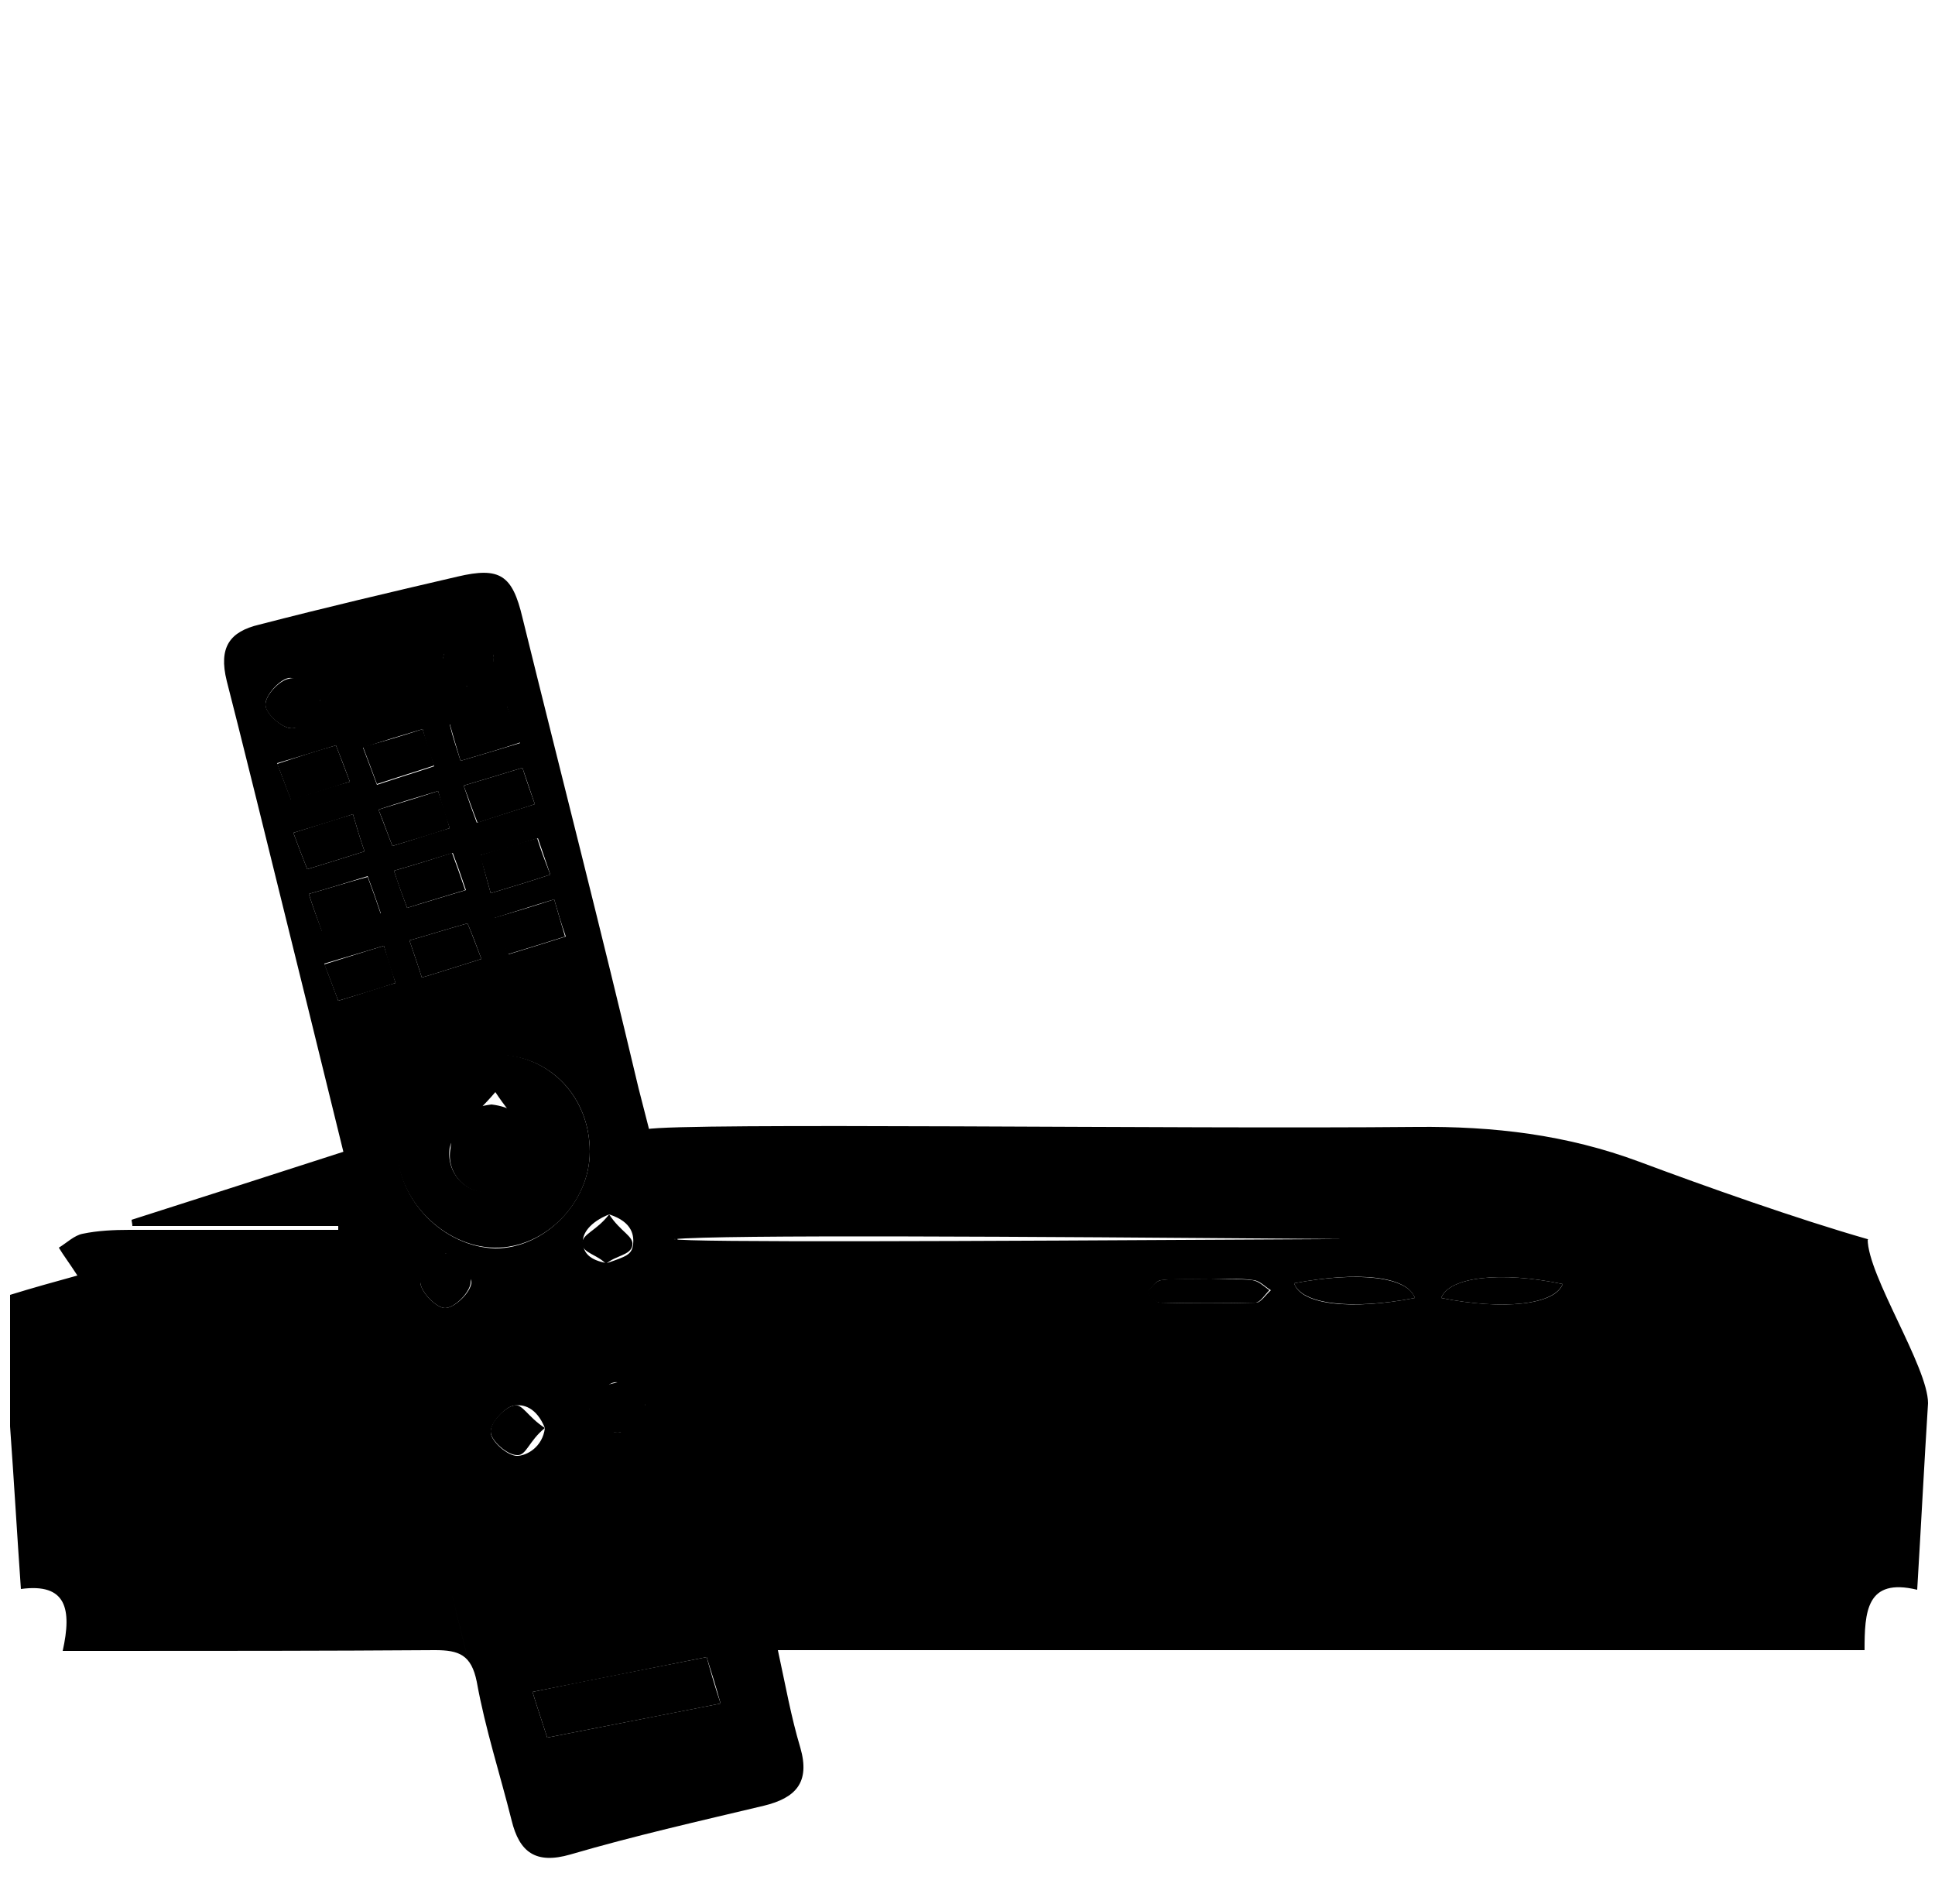 <svg class="line-drawing" xmlns="http://www.w3.org/2000/svg" width="250" height="246" viewBox="0 0 250 246"><path d="M241.3 160.1c0 4.7 7.8 16.5 7.8 21.2 -0.5 7.9-0.9 15.8-1.4 24.1 -6.6-1.6-6.8 2.9-6.8 7.8 -46.8 0-93.4 0-140.4 0 1 4.6 1.7 8.6 2.9 12.6 1.3 4.5-0.6 6.5-4.7 7.5 -8.4 2-16.8 3.9-25 6.3 -4.5 1.3-6.6-0.3-7.6-4.4 -1.5-6-3.4-11.8-4.5-17.9 -0.7-3.5-2.3-4.1-5.4-4.1 -14.2 0.1-28.3 0.1-42.5 0.1 -1.7 0-3.5 0-5.6 0 1.2-5.4 0.5-8.8-5.4-8 -0.5-7.1-0.9-14.1-1.4-21 0-5.7 0-11.3 0-17 2.9-0.9 5.8-1.7 8.7-2.5 -1.1-1.7-1.8-2.6-2.4-3.6 1-0.6 2-1.6 3.1-1.8 1.9-0.4 4-0.5 6-0.5 9 0 18 0 27 0 0-0.2 0-0.4 0-0.5 -8.9 0-17.7 0-26.6 0 0-0.3-0.1-0.6-0.1-0.8 9.1-2.9 18.1-5.8 27.4-8.8 41.3 168.9-9.9-40.8-15.1-60.8 -1.1-4.4 0.4-6.4 4.2-7.3 8.5-2.2 17-4.2 25.6-6.2 5.5-1.3 7.1-0.2 8.4 5.3 5 20.3 10.2 40.5 15 60.8 1 4.2 39.8 153.1 1 5.3 4.8-0.9 68.3 0 99.5-0.3 10-0.1 19.4 1 28.8 4.5C220.1 153.2 232.2 157.5 241.3 160.1c3.8 1.1-142-1.2-154.2 0C90.3 161 238.6 159.3 241.3 160.1zM76.2 148.8c0-7.1-5.2-12.5-12-12.5 -6.6 0-12.7 5.7-12.8 12.1 -0.1 6.6 5.9 12.7 12.6 12.9C70.3 161.3 76.2 155.4 76.2 148.8zM91.3 214.1c-7.6 1.5-14.9 3-22.5 4.5 0.7 2.3 1.3 4 1.9 5.9 7.6-1.5 14.8-2.9 22.4-4.4C92.5 217.9 92 216.3 91.3 214.1zM156.4 165.3c-2.1 0-4.3-0.1-6.4 0.1 -0.7 0.1-1.2 1-1.8 1.6 0.6 0.4 1.1 1.3 1.7 1.3 4.1 0.1 8.3 0.1 12.4 0 0.6 0 1.2-1 1.9-1.6 -0.7-0.4-1.4-1.2-2.2-1.3C160 165.1 158.2 165.3 156.4 165.3zM182.8 167.7c-1-2.8-7.2-3.5-15.6-1.9C168.1 168.6 174.6 169.3 182.8 167.7zM186.2 167.7c8 1.6 14.7 0.9 15.7-1.8C193.8 164.2 187.2 165 186.2 167.7zM45.6 105.2c-2.7 0.9-5.1 1.6-7.7 2.4 0.7 1.9 1.2 3.2 1.8 4.7 2.6-0.8 4.9-1.5 7.4-2.3C46.5 108.3 46.1 106.9 45.6 105.2zM59.5 98.3c2.7-0.8 5.1-1.5 7.7-2.3 -0.7-1.9-1.2-3.2-1.7-4.7 -2.6 0.8-4.9 1.5-7.4 2.3C58.5 95.3 59 96.7 59.5 98.3zM54.6 94.2c-2.7 0.8-5 1.5-7.7 2.4 0.7 1.8 1.2 3.2 1.8 4.8 2.7-0.9 5-1.6 7.4-2.4C55.5 97.3 55.1 96.1 54.6 94.2zM43.4 96.3c-2.6 0.8-4.9 1.5-7.6 2.3 0.7 1.8 1.2 3.2 1.8 4.7 2.7-0.8 5-1.6 7.6-2.3C44.5 99.1 44 97.8 43.4 96.3zM59.9 101.5c0.6 1.8 1.1 3.2 1.7 4.8 2.7-0.9 5-1.6 7.5-2.4 -0.6-1.8-1.1-3.2-1.6-4.7C64.9 100 62.6 100.7 59.9 101.5zM56.6 102.2c-2.7 0.8-5 1.5-7.7 2.4 0.7 1.8 1.2 3.2 1.8 4.7 2.7-0.8 5-1.6 7.4-2.3C57.5 105.3 57.1 104 56.6 102.2zM63.4 115.4c3-0.9 5.3-1.6 7.7-2.4 -0.6-1.8-1.1-3.2-1.6-4.7 -2.6 0.8-4.9 1.5-7.4 2.2C62.5 112.2 62.9 113.6 63.4 115.4zM50.9 112.5c0.6 1.8 1.1 3.2 1.7 4.8 2.6-0.8 4.9-1.5 7.6-2.3 -0.6-1.8-1.1-3.2-1.7-4.8C55.9 111 53.7 111.7 50.9 112.5zM39.9 115.5c0.6 1.9 1.1 3.2 1.7 4.8 2.6-0.8 4.9-1.5 7.6-2.3 -0.6-1.8-1.1-3.2-1.7-4.8C44.9 114 42.7 114.7 39.9 115.5zM71.6 116.2c-2.7 0.8-5.1 1.6-7.7 2.4 0.7 1.9 1.2 3.2 1.8 4.7 2.6-0.8 4.9-1.5 7.4-2.3C72.5 119.3 72.1 117.9 71.6 116.2zM52.9 121.5c0.6 1.8 1.1 3.2 1.6 4.8 2.7-0.8 5.1-1.6 7.7-2.4 -0.7-1.9-1.2-3.2-1.8-4.6C57.9 120 55.7 120.7 52.9 121.5zM49.6 122.2c-2.7 0.8-5 1.5-7.7 2.3 0.7 1.8 1.2 3.2 1.8 4.8 2.7-0.8 5-1.6 7.4-2.3C50.5 125.3 50.1 124 49.6 122.2zM60.3 88.7c1.7-2.2 3.6-2.5 3.5-3.7 -0.1-1.3-2-2.4-3.1-3.6 -1.2 1.1-3.2 2.1-3.4 3.4C57.1 85.9 58.8 86.4 60.3 88.7zM41.4 90.5c-2.4-1.4-2.9-3.1-4.1-2.9 -1.2 0.2-3.1 2.3-3 3.5 0.1 1.2 2.2 3 3.4 3C39 94.1 39.3 92.2 41.4 90.5zM78.7 156.9c-2.5 1-3.5 2.5-3.4 3.7 0.1 1.3 0.9 2.2 3.1 2.6 2.6-0.9 3.2-1.1 3.4-2.4C81.9 159.7 81.8 157.9 78.7 156.9zM57.6 161.9c-1.6 2.2-3.4 2.6-3.3 3.8 0.1 1.3 2.1 3.3 3.2 3.3 1.2 0 3.2-1.9 3.4-3.2C61 164.6 59.2 164.2 57.6 161.9zM83.4 181.5c-2.3-1.4-2.8-3.1-4-2.9 -1.3 0.2-2.2 2.2-3.3 3.5 1.2 1.1 2.4 3 3.7 3C81 185.1 81.3 183.2 83.4 181.5zM70.4 184.5c-1.1-2.7-2.8-3.1-4-2.9 -1.2 0.2-3.1 2.3-3 3.5 0.1 1.2 2.2 3 3.4 3C68 188.1 70.1 187 70.4 184.5z"/><path d="M76.2 148.8c0 6.6-5.8 12.5-12.3 12.4 -6.6-0.1-12.7-6.3-12.6-12.9 0.1-6.4 6.2-12.1 12.8-12.1C71 136.3 76.2 141.7 76.2 148.8zM64 141.1c-2.8 3.3-5.5 5.1-5.9 7.2 -0.5 3.2 2.1 6.1 5.3 5.6 2.1-0.3 4.9-3.1 5.2-5.1C68.9 146.9 66.3 144.6 64 141.1z" class="a"/><path d="M91.3 214.1c0.6 2.2 1.1 3.9 1.8 6 -7.5 1.5-14.8 2.9-22.4 4.4 -0.6-1.9-1.2-3.6-1.9-5.9C76.4 217 83.8 215.6 91.3 214.1z" class="a"/><path d="M156.4 165.3c1.8 0 3.7-0.1 5.4 0.1 0.8 0.1 1.5 0.8 2.2 1.3 -0.6 0.6-1.2 1.6-1.8 1.6 -4.1 0.1-8.2 0.1-12.4 0 -0.6 0-1.1-0.8-1.7-1.3 0.6-0.6 1.2-1.5 1.9-1.6C152.1 165.1 154.2 165.3 156.4 165.3z" class="a"/><path d="M182.8 167.7c-8.2 1.6-14.7 0.8-15.6-1.9C175.6 164.2 181.9 165 182.8 167.7z" class="a"/><path d="M186.2 167.7c1-2.7 7.6-3.5 15.7-1.8C200.8 168.6 194.2 169.3 186.2 167.7z" class="a"/><path d="M45.6 105.2c0.5 1.7 0.9 3.1 1.5 4.8 -2.5 0.8-4.8 1.5-7.4 2.3 -0.6-1.5-1.1-2.8-1.8-4.7C40.5 106.8 42.9 106 45.6 105.2z" class="a"/><path d="M59.5 98.3c-0.5-1.7-0.9-3-1.4-4.8 2.5-0.8 4.8-1.5 7.4-2.3 0.6 1.5 1.1 2.8 1.8 4.7C64.6 96.8 62.2 97.5 59.5 98.3z" class="a"/><path d="M54.6 94.2c0.6 1.8 1 3.1 1.5 4.7 -2.4 0.8-4.7 1.5-7.4 2.4 -0.6-1.6-1.1-3-1.8-4.8C49.5 95.8 51.9 95.1 54.6 94.2z" class="a"/><path d="M43.4 96.3c0.6 1.5 1.1 2.9 1.8 4.7 -2.5 0.8-4.8 1.5-7.6 2.4 -0.6-1.5-1.1-3-1.8-4.7C38.5 97.8 40.9 97 43.4 96.3z" class="a"/><path d="M59.9 101.5c2.7-0.8 5-1.5 7.6-2.3 0.5 1.6 1 3 1.6 4.7 -2.4 0.8-4.7 1.5-7.4 2.4C61.1 104.8 60.6 103.3 59.9 101.5z" class="a"/><path d="M56.6 102.2c0.6 1.8 1 3 1.5 4.8 -2.4 0.8-4.7 1.5-7.4 2.3 -0.6-1.5-1.1-3-1.8-4.7C51.5 103.8 53.9 103.1 56.6 102.2z" class="a"/><path d="M63.4 115.4c-0.5-1.8-0.9-3.2-1.4-4.9 2.5-0.8 4.9-1.5 7.4-2.2 0.5 1.6 1 2.9 1.7 4.7C68.7 113.8 66.4 114.5 63.4 115.4z" class="a"/><path d="M50.9 112.5c2.8-0.8 5-1.5 7.5-2.3 0.6 1.6 1.1 3 1.7 4.8 -2.6 0.8-5 1.5-7.5 2.3C52 115.7 51.5 114.4 50.9 112.5z" class="a"/><path d="M39.9 115.5c2.8-0.8 5-1.5 7.6-2.2 0.6 1.6 1.1 3 1.7 4.8 -2.7 0.8-5 1.5-7.6 2.3C41 118.7 40.5 117.4 39.9 115.5z" class="a"/><path d="M71.6 116.2c0.5 1.7 0.9 3.1 1.4 4.8 -2.5 0.8-4.8 1.5-7.4 2.3 -0.6-1.5-1.1-2.8-1.8-4.7C66.5 117.8 68.9 117.1 71.6 116.2z" class="a"/><path d="M52.9 121.5c2.8-0.8 5-1.5 7.5-2.2 0.6 1.4 1.1 2.8 1.8 4.6 -2.6 0.8-5 1.6-7.7 2.4C54 124.7 53.5 123.3 52.9 121.5z" class="a"/><path d="M49.6 122.2c0.6 1.8 1 3.1 1.5 4.8 -2.4 0.8-4.7 1.5-7.4 2.3 -0.6-1.5-1.1-3-1.8-4.7C44.5 123.8 46.9 123 49.6 122.2z" class="a"/><path d="M60.3 88.7c-2.7-0.9-3.2-2.8-3-4 0.2-1.3 0.8-2.7 3.4-3.4 1.9 0.6 3 2.4 3.1 3.6C63.8 86.2 63.7 87.3 60.3 88.7z" class="a"/><path d="M41.4 90.5c-0.6 2.3-2.5 3.6-3.7 3.6 -1.3 0-3.4-1.9-3.4-3 -0.1-1.2 1.8-3.2 3-3.4C38.5 87.3 40.8 88.3 41.4 90.5z" class="a"/><path d="M78.7 156.9c1.5 2.3 3.2 2.8 3 4 -0.2 1.3-2.2 1.3-3.4 2.4 -1.1-1.2-3-1.4-3.1-2.6C75.2 159.4 77 159.1 78.7 156.9z" class="a"/><path d="M57.6 161.9c3.2 1.1 3.3 2.7 3.2 3.9 -0.2 1.3-2.1 3.2-3.3 3.2 -1.1 0-3.1-2-3.2-3.3C54.2 164.5 54.9 163 57.6 161.9z" class="a"/><path d="M83.4 181.5c-0.8 2.3-2.4 3.6-3.6 3.6 -1.3 0-3.7-1-3.7-3 0.1-2.2 2-3.2 3.3-3.4C80.6 178.3 82.3 178.5 83.4 181.5z" class="a"/><path d="M70.4 184.5c-2.1 1.7-2.4 3.6-3.6 3.5 -1.3 0-3.4-1.9-3.4-3 -0.1-1.2 1.8-3.2 3-3.4C67.5 181.3 68.1 183 70.4 184.5z" class="a"/><path d="M63.5 142.7c5 0.6 5.5 4.3 5.2 6.2 -0.3 2-3.1 4.8-5.2 5.1 -3.2 0.5-5.9-2.4-5.3-5.6C58.5 146.1 58.1 143.4 63.5 142.7z"/></svg>